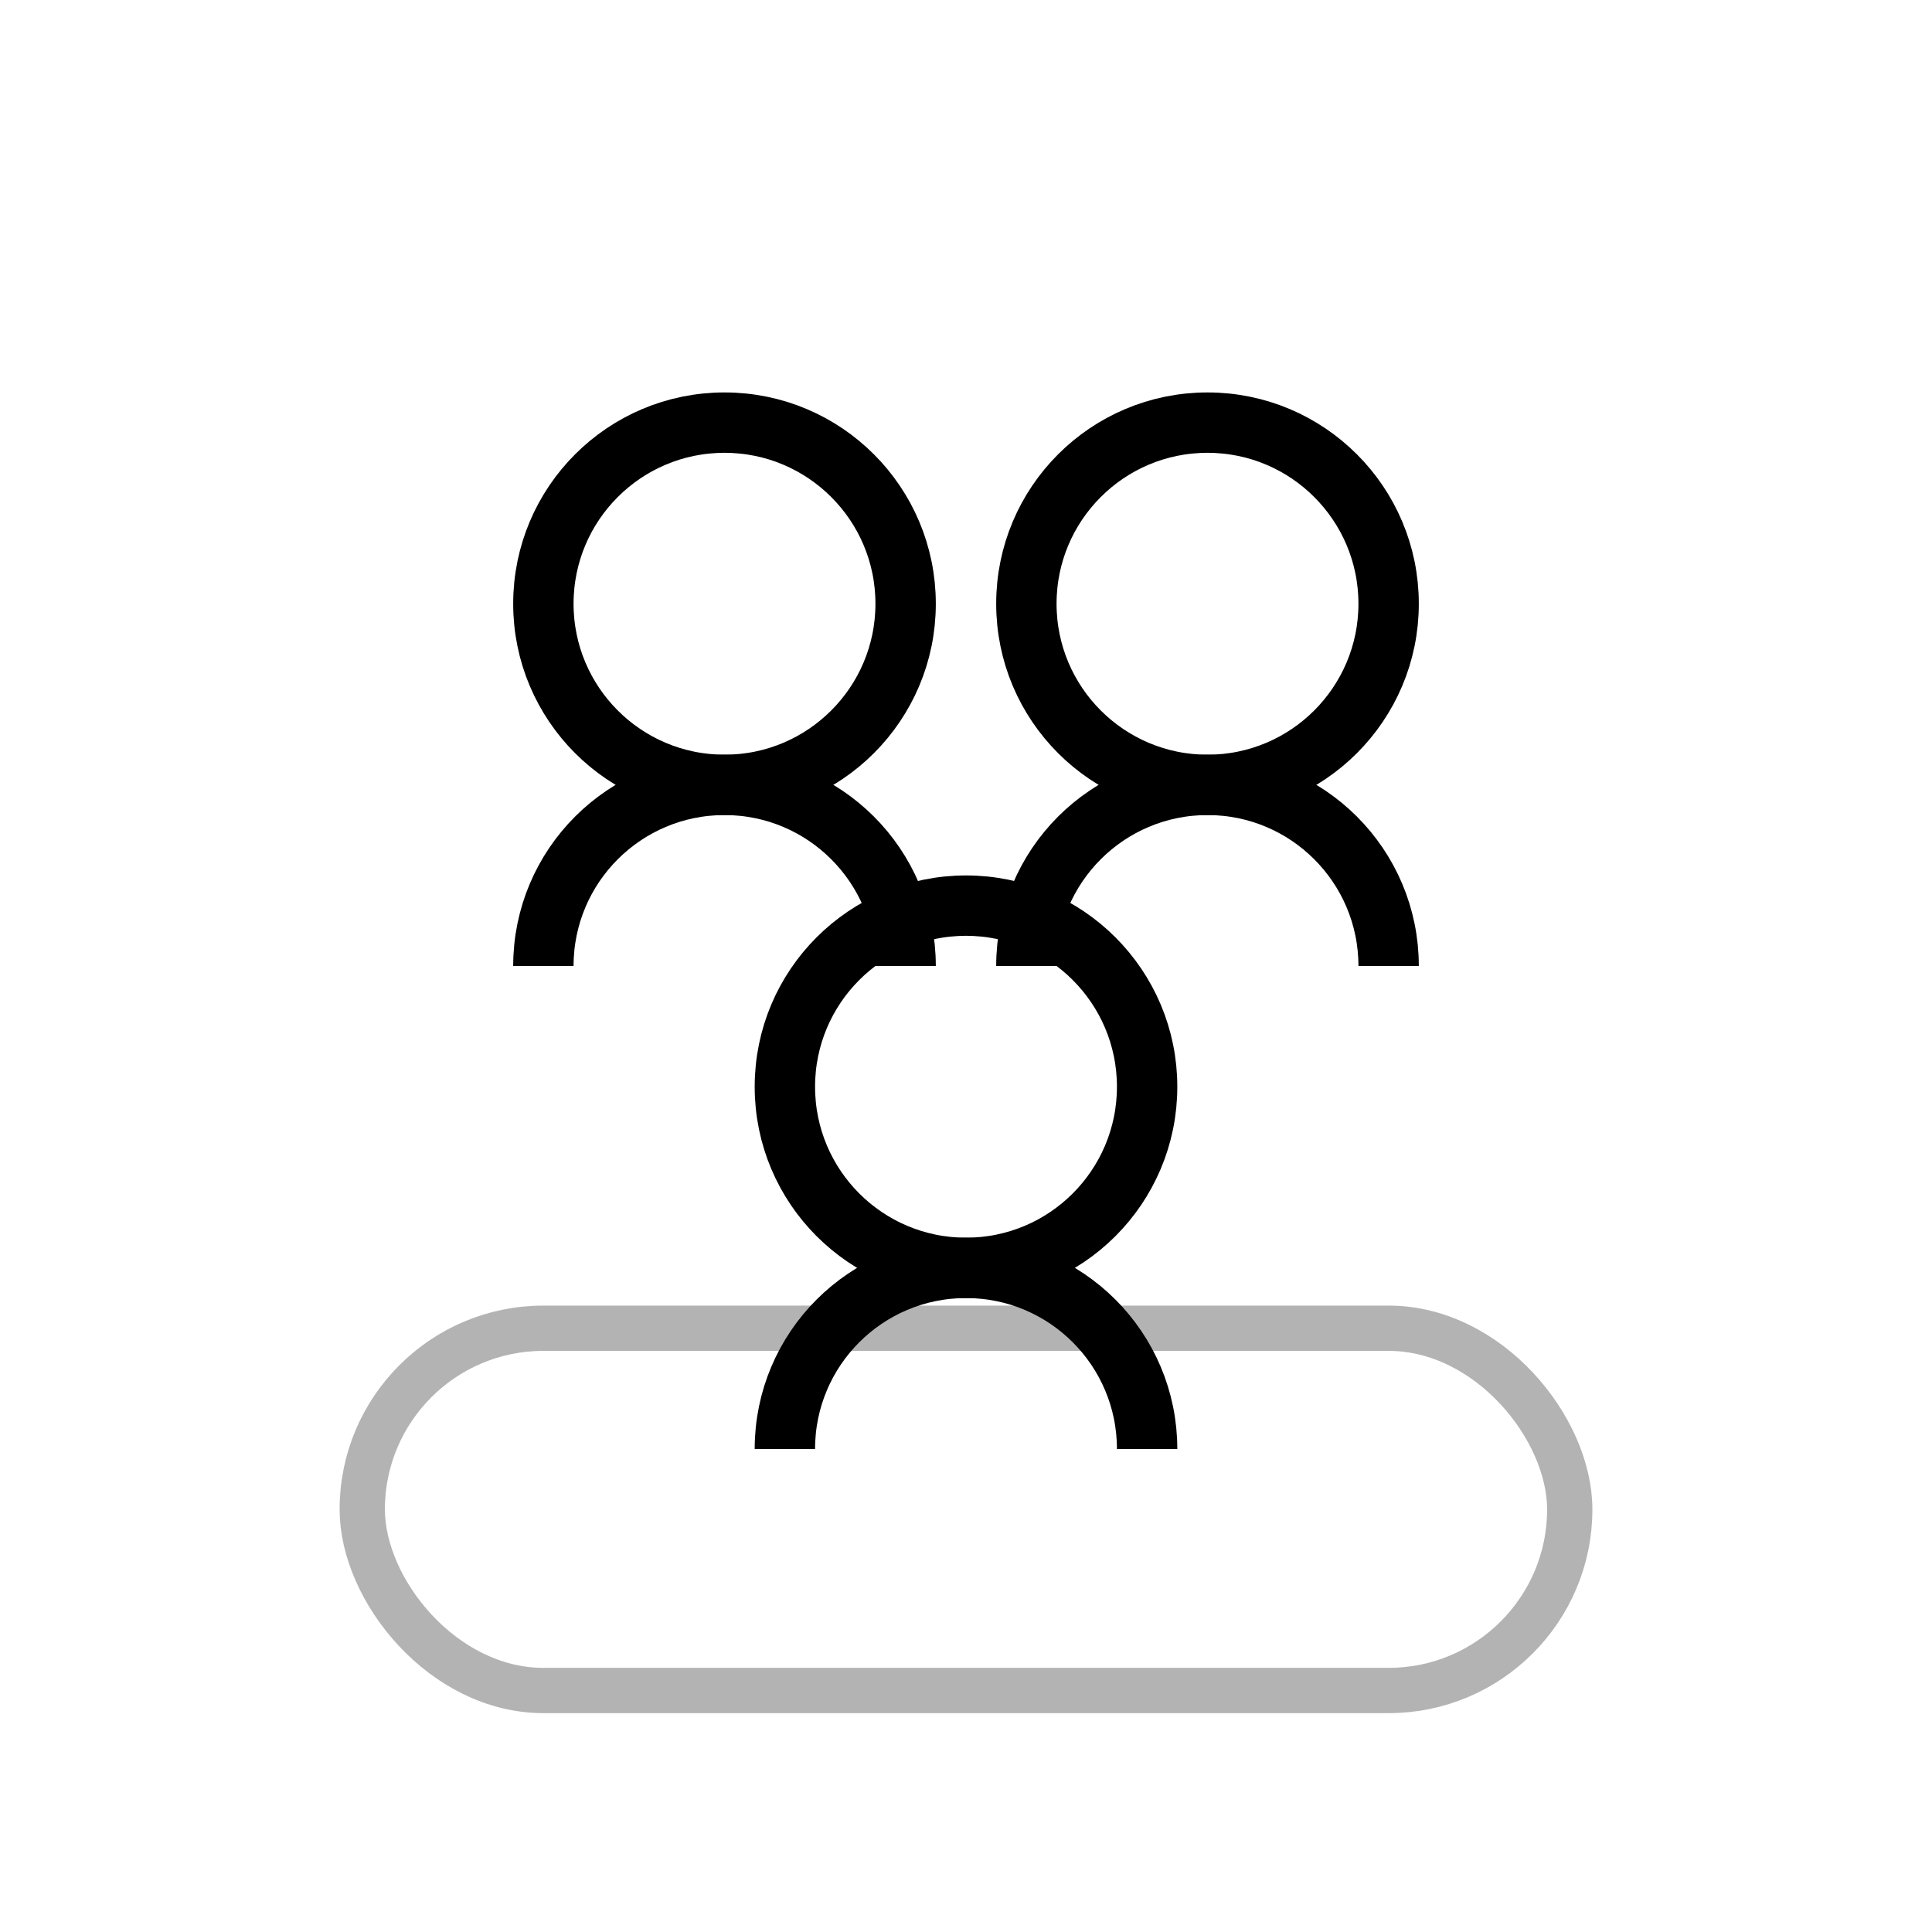 <svg width="64" height="64" viewBox="0 0 64 64" fill="none" xmlns="http://www.w3.org/2000/svg">
  <circle cx="24" cy="20" r="6" stroke="currentColor" stroke-width="2" fill="none"/>
  <circle cx="40" cy="20" r="6" stroke="currentColor" stroke-width="2" fill="none"/>
  <circle cx="32" cy="36" r="6" stroke="currentColor" stroke-width="2" fill="none"/>
  <path d="M18 32c0-3.314 2.686-6 6-6s6 2.686 6 6" stroke="currentColor" stroke-width="2" fill="none"/>
  <path d="M34 32c0-3.314 2.686-6 6-6s6 2.686 6 6" stroke="currentColor" stroke-width="2" fill="none"/>
  <path d="M26 48c0-3.314 2.686-6 6-6s6 2.686 6 6" stroke="currentColor" stroke-width="2" fill="none"/>
  <rect x="12" y="44" width="40" height="12" rx="6" stroke="currentColor" stroke-width="1.5" fill="none" opacity="0.3"/>
</svg>